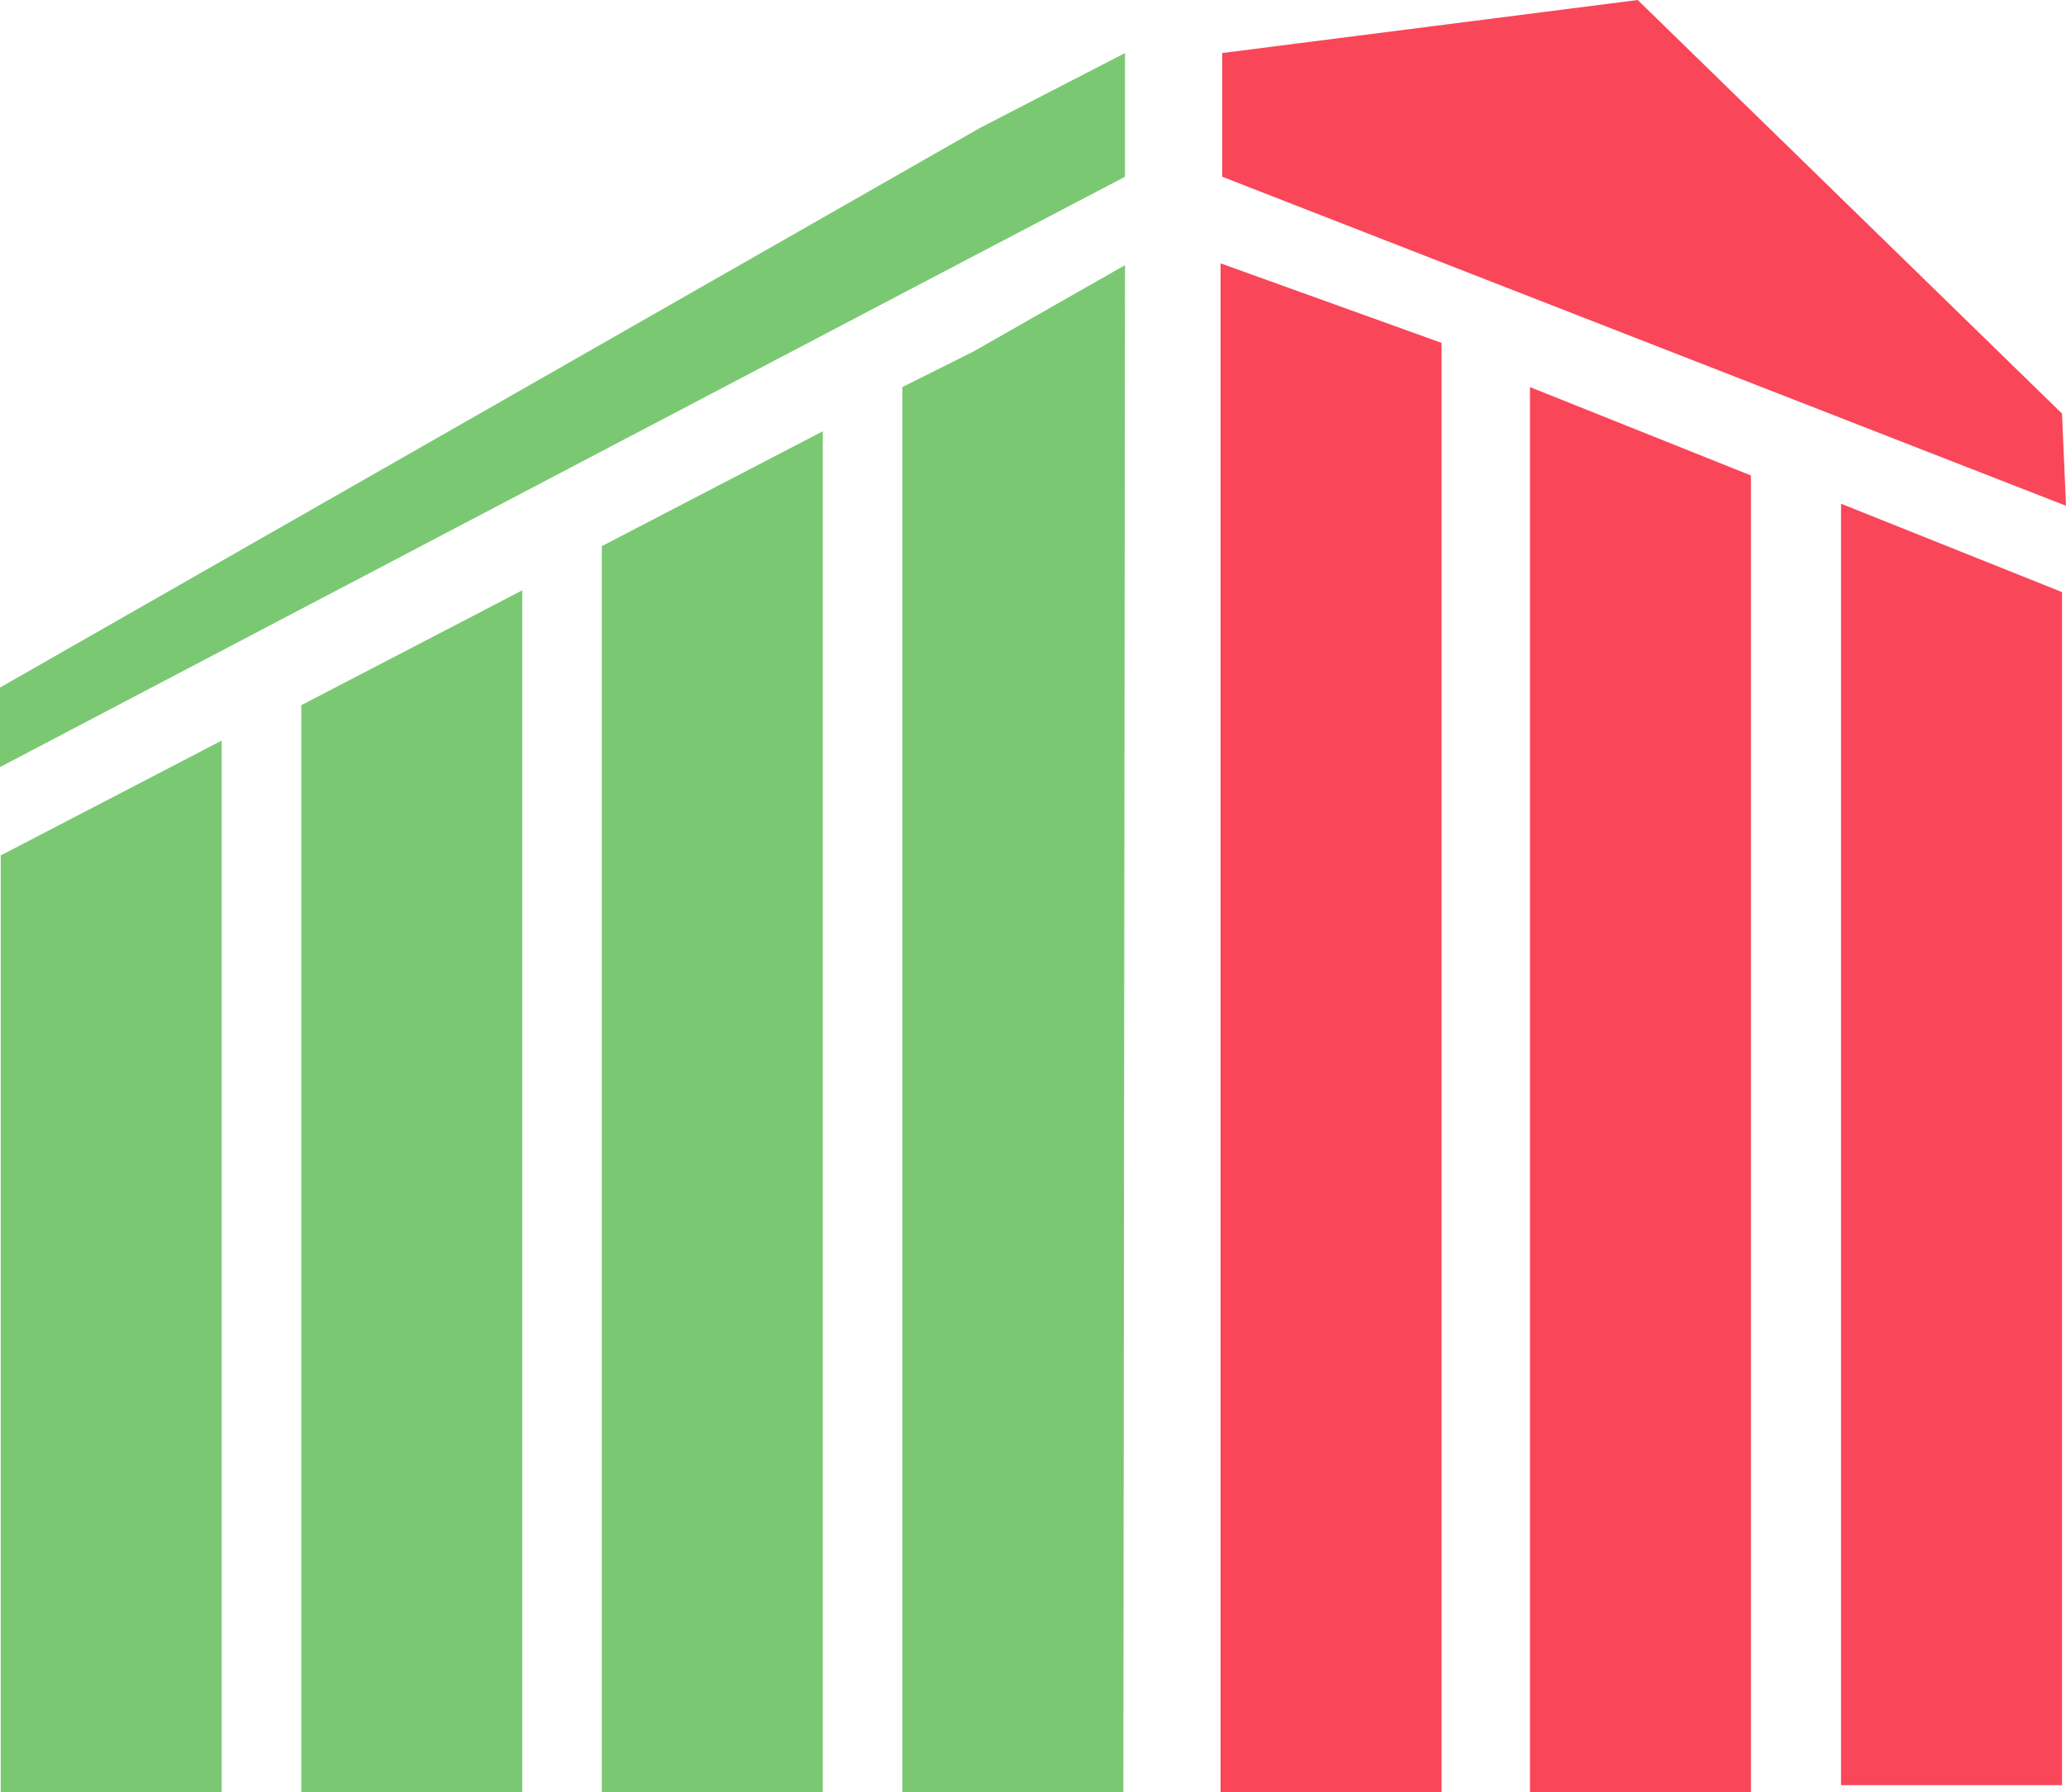 <svg xmlns="http://www.w3.org/2000/svg" viewBox="0 0 233.72 202.8"><defs><style>.cls-1{fill:#7ac972;}.cls-2{fill:#fa4659;}</style></defs><g id="Layer_2" data-name="Layer 2"><g id="Layer_1-2" data-name="Layer 1"><polygon class="cls-1" points="25.08 202.79 0.08 202.79 0.08 96.8 25.08 83.8 25.08 202.79"/><polygon class="cls-1" points="59.08 202.79 34.08 202.79 34.08 79.8 59.08 66.8 59.08 202.79"/><polygon class="cls-1" points="93.08 202.79 68.08 202.79 68.08 61.8 93.08 48.8 93.08 202.79"/><polygon class="cls-1" points="127.08 202.79 102.08 202.79 102.08 43.8 110.08 39.8 127.27 30 127.08 202.79"/><polygon class="cls-2" points="163.08 202.79 138.08 202.79 138.08 29.8 163.08 38.8 163.08 202.79"/><polygon class="cls-2" points="198.08 202.79 173.08 202.79 173.08 43.8 198.08 53.8 198.08 202.79"/><polygon class="cls-1" points="0 77.8 0 86.8 109.82 29.14 127.27 20 127.27 6 110.87 14.47 0 77.8"/><polygon class="cls-2" points="138.27 20 138.27 6 185.27 0 233.27 46.8 233.72 57.23 138.27 20"/><polygon class="cls-2" points="233.27 202 208.27 202 208.27 57 233.27 67 233.27 202"/></g></g></svg>